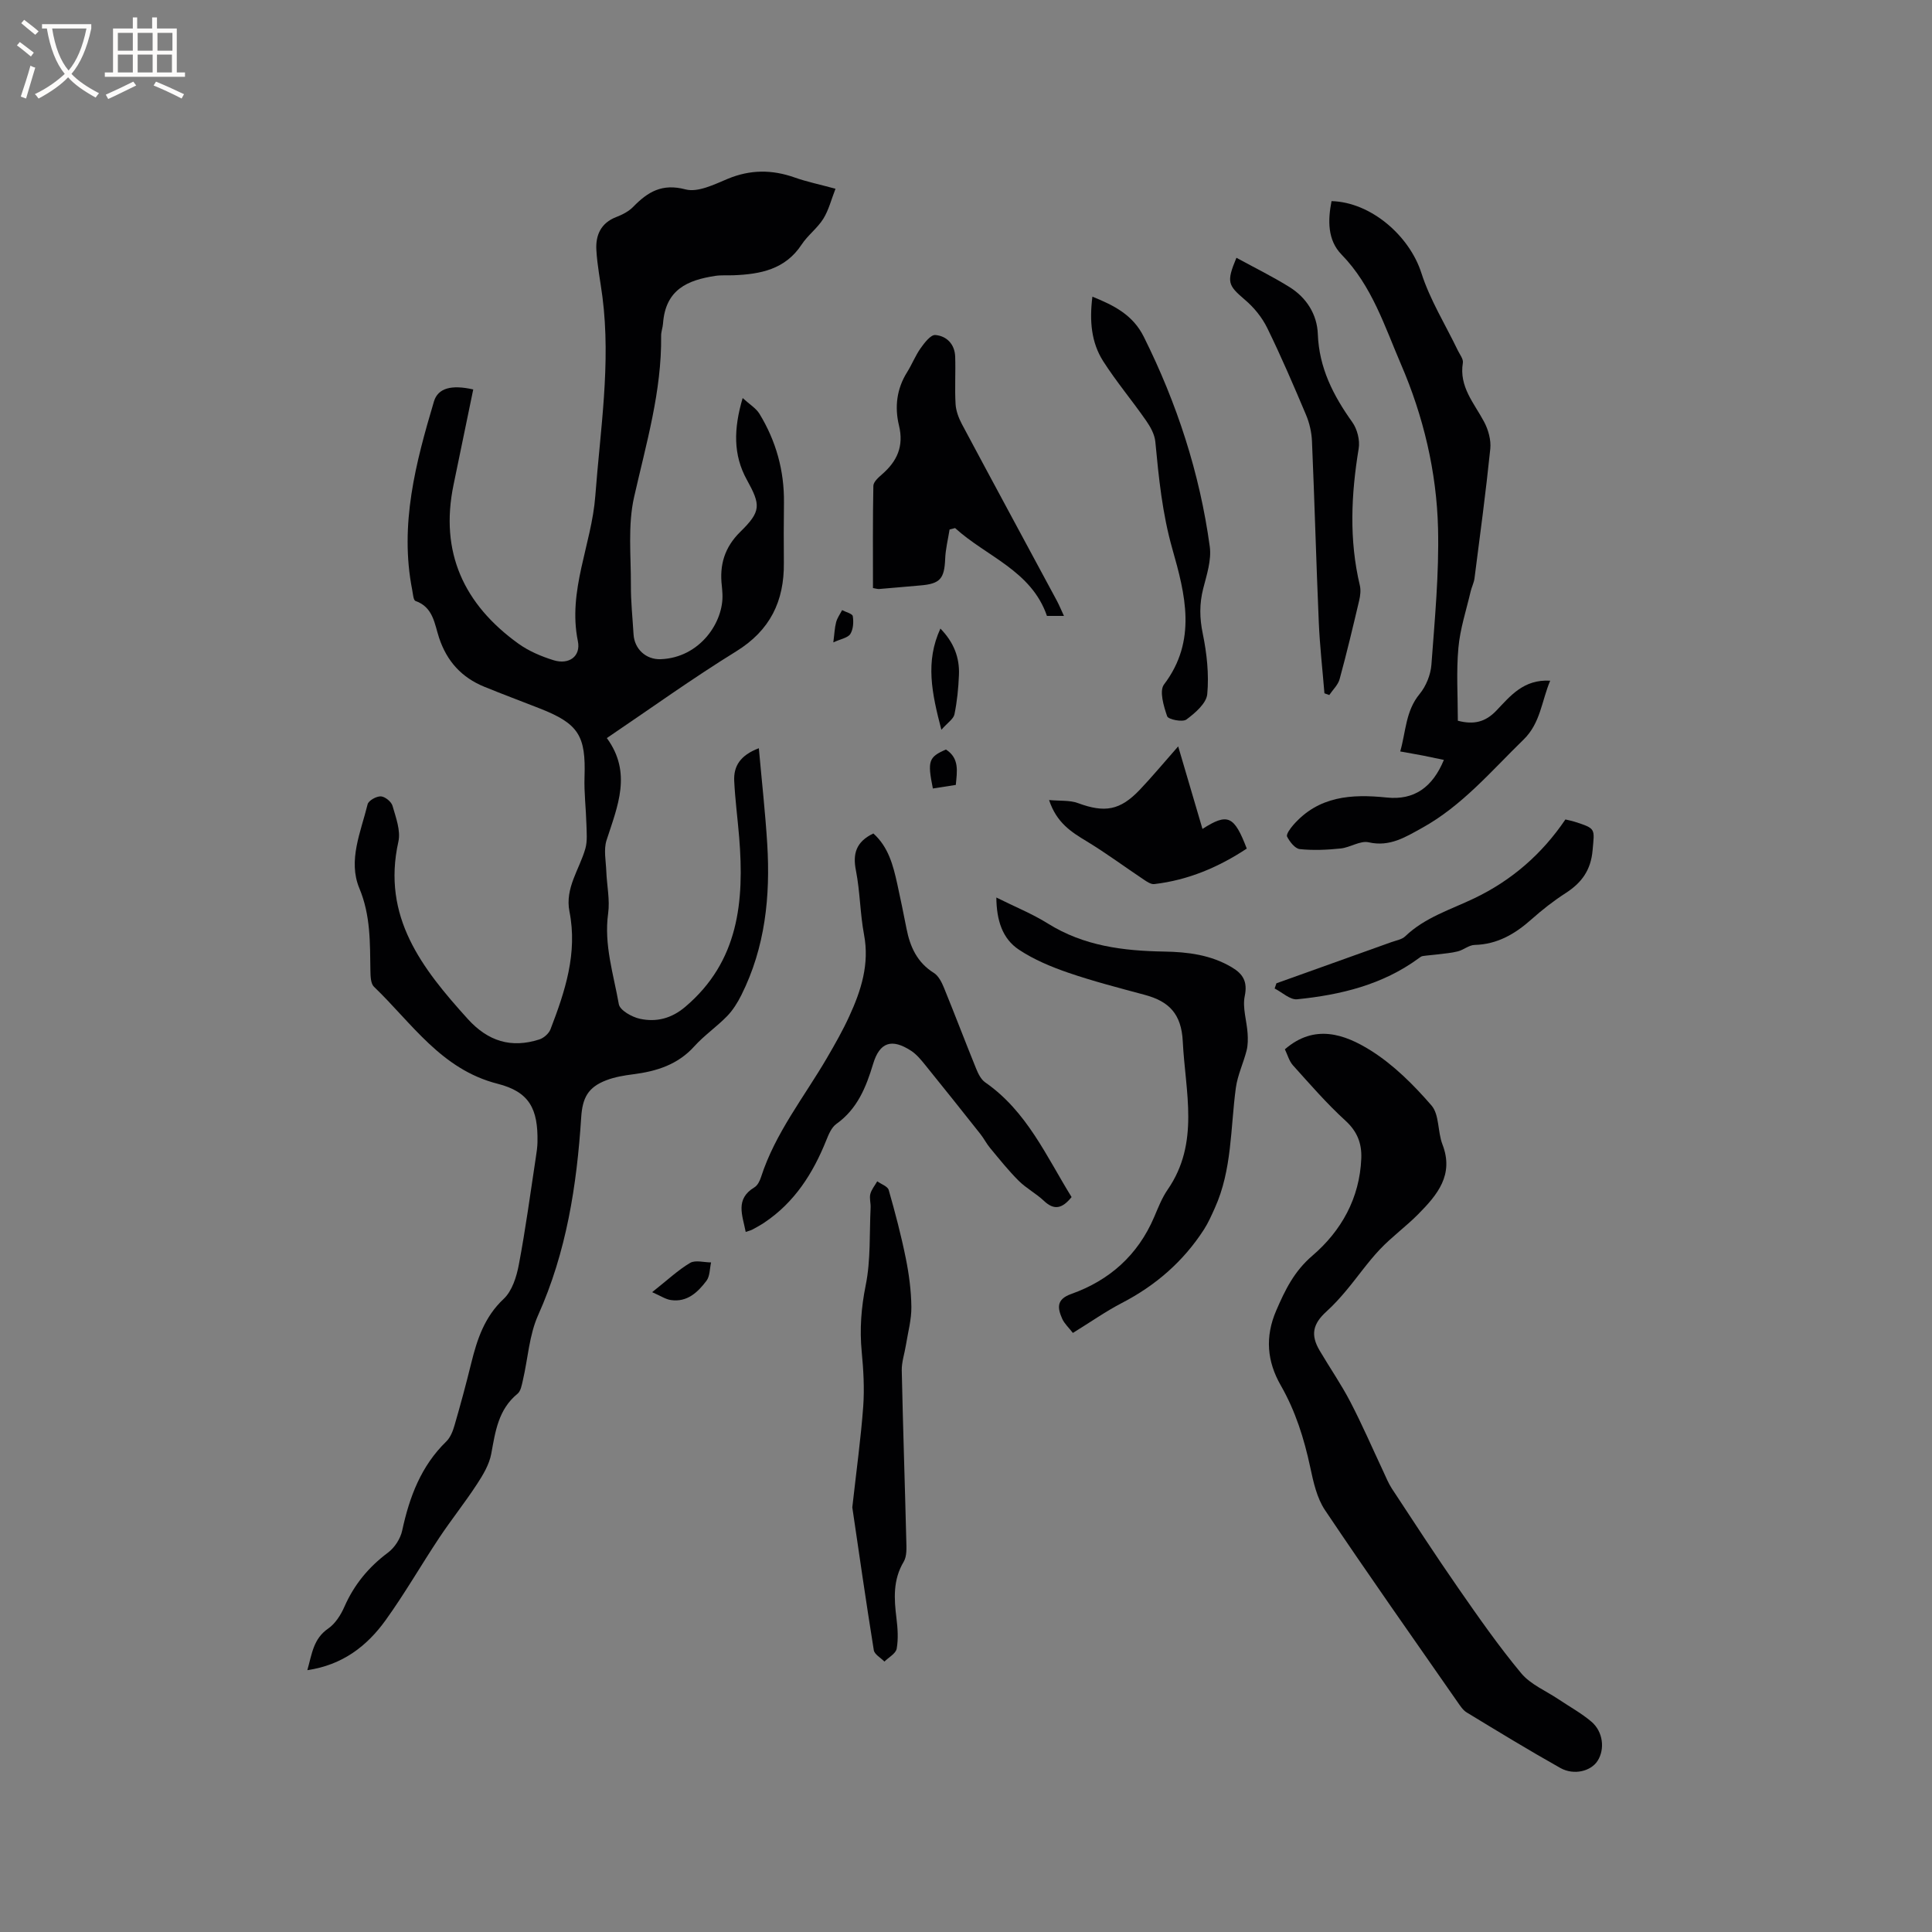 <svg enable-background="new 0 0 400 400" viewBox="0 0 400 400" xmlns="http://www.w3.org/2000/svg"><rect x="0" y="0" width="400" height="400" fill="#808080" stroke="none"/><g fill="#010103"><path d="m97.98 80.63c-1.39 6.72-2.73 13.23-4.08 19.75-2.89 13.95 2.14 24.74 13.4 32.86 2.16 1.56 4.78 2.67 7.34 3.46 3.15.96 5.65-.79 5-3.97-2.14-10.48 2.85-19.97 3.61-30.04 1.03-13.73 3.25-27.39 1.48-41.21-.42-3.25-1.08-6.48-1.26-9.74-.17-3.04.92-5.57 4.11-6.8 1.26-.49 2.59-1.16 3.52-2.12 3.02-3.1 5.97-4.89 10.82-3.61 2.57.68 5.96-1.02 8.76-2.19 4.66-1.93 9.16-1.93 13.85-.27 2.48.88 5.08 1.41 8.45 2.33-.86 2.19-1.39 4.39-2.52 6.21-1.22 1.96-3.22 3.41-4.49 5.34-3.39 5.16-8.54 6.14-14.09 6.36-1.27.05-2.56-.06-3.81.13-5.7.88-10.29 2.79-10.8 9.88-.06.84-.4 1.67-.39 2.51.14 11.49-3.1 22.35-5.6 33.41-1.32 5.84-.63 12.15-.66 18.26-.02 3.39.35 6.77.55 10.16.18 3.02 2.56 5.25 5.61 5.14 8.14-.3 13.12-7.72 12.79-13.56-.03-.53-.06-1.06-.12-1.59-.52-4.36.56-8.02 3.83-11.23 4.32-4.24 4.24-5.53 1.34-10.78-2.83-5.13-2.75-10.51-.86-16.91 1.44 1.32 2.76 2.1 3.47 3.25 3.44 5.64 5.16 11.8 5.08 18.43-.05 4.14-.06 8.27-.02 12.41.09 7.96-2.83 14.01-9.89 18.37-9.09 5.61-17.78 11.87-26.76 17.94 5.26 7.2 2.22 14.1-.06 21.15-.63 1.96-.13 4.3-.05 6.46.11 2.9.77 5.87.38 8.69-.9 6.5 1.12 12.6 2.21 18.79.22 1.27 2.71 2.67 4.37 3.03 3.38.73 6.51-.04 9.38-2.47 11.11-9.41 12.24-21.87 11.17-35.08-.32-3.9-.84-7.8-1.03-11.71-.14-3 1.2-5.28 5.1-6.76.61 6.86 1.34 13.34 1.74 19.85.66 10.82-.42 21.39-5.36 31.26-.78 1.56-1.75 3.12-2.95 4.36-2.14 2.2-4.73 3.97-6.78 6.24-3.44 3.82-7.83 5.18-12.67 5.8-1.88.24-3.8.56-5.55 1.23-3.82 1.46-4.95 3.66-5.21 7.7-.91 14.08-3.05 27.87-8.92 40.95-1.85 4.12-2.1 8.95-3.15 13.45-.23.99-.43 2.25-1.11 2.81-3.98 3.25-4.59 7.8-5.44 12.42-.41 2.23-1.71 4.4-2.99 6.35-2.47 3.78-5.3 7.32-7.8 11.08-3.75 5.64-7.13 11.54-11.08 17.03-3.86 5.36-8.91 9.28-16.21 10.35.96-3.36 1.23-6.49 4.31-8.61 1.47-1.01 2.62-2.82 3.36-4.51 2.02-4.59 5.01-8.22 9.03-11.22 1.38-1.03 2.58-2.89 2.94-4.57 1.5-6.96 3.9-13.35 9.13-18.44.85-.83 1.36-2.14 1.7-3.32 1.24-4.27 2.4-8.56 3.46-12.88 1.23-4.96 2.74-9.59 6.72-13.32 1.75-1.64 2.67-4.58 3.14-7.09 1.4-7.36 2.39-14.8 3.52-22.21.16-1.04.32-2.1.34-3.15.13-6.88-1.65-10.41-8.26-12.09-11.67-2.97-17.75-12.56-25.6-20.09-.67-.65-.71-2.15-.73-3.26-.1-5.79.07-11.46-2.29-17.12-2.4-5.76.31-11.67 1.71-17.39.19-.77 1.81-1.68 2.74-1.64.86.04 2.18 1.1 2.42 1.97.69 2.41 1.72 5.12 1.21 7.41-3.47 15.58 4.92 26.26 14.38 36.72 4.18 4.61 8.97 6.09 14.79 4.23.92-.29 1.98-1.22 2.32-2.1 3.02-7.84 5.64-15.77 3.93-24.39-.96-4.86 2.06-8.71 3.29-13.02.45-1.58.26-3.38.22-5.07-.09-3.26-.5-6.53-.39-9.78.29-8.52-1.23-11.01-9.21-14.15-3.84-1.51-7.71-2.95-11.53-4.51-4.68-1.91-7.75-5.25-9.37-10.13-.95-2.87-1.2-6.35-4.89-7.64-.44-.15-.52-1.49-.68-2.3-2.65-13.49.72-26.28 4.51-39.02.83-2.73 3.57-3.5 8.13-2.47z"/><path d="m266.02 217.25c6.13-5.33 12.36-3.15 17.76.23 4.74 2.97 8.9 7.13 12.59 11.39 1.65 1.9 1.26 5.44 2.27 8.06 2.45 6.33-1.08 10.47-5 14.44-2.53 2.56-5.49 4.7-7.96 7.31-2.51 2.66-4.6 5.69-6.95 8.5-1.28 1.53-2.63 3.02-4.11 4.36-2.83 2.57-3.32 4.85-1.39 8.1 2.1 3.56 4.46 6.97 6.36 10.63 2.43 4.67 4.52 9.51 6.76 14.28.58 1.23 1.09 2.53 1.83 3.66 4.54 6.9 9.04 13.83 13.76 20.62 4.16 5.99 8.35 12 13.01 17.6 1.94 2.33 5.11 3.63 7.73 5.39 2.28 1.53 4.73 2.87 6.81 4.64 2.43 2.07 2.82 5.7 1.27 8.11-1.37 2.14-4.89 3.05-7.71 1.47-6.55-3.68-12.97-7.6-19.39-11.5-.77-.47-1.33-1.35-1.87-2.12-9.2-13.22-18.49-26.39-27.46-39.76-1.69-2.52-2.41-5.83-3.06-8.88-1.27-5.95-3.06-11.64-6.1-16.95-2.84-4.95-3.3-10.03-.94-15.5 1.85-4.28 3.7-8.11 7.48-11.35 5.99-5.13 9.8-11.91 10.13-20.14.12-3.08-.81-5.56-3.27-7.81-3.89-3.55-7.36-7.56-10.89-11.48-.8-.91-1.13-2.23-1.66-3.3z"/><path d="m301.83 149.22c3.29.86 5.7.29 7.98-2.1 2.86-2.99 5.62-6.52 11.14-6.19-1.8 4.27-1.99 8.77-5.53 12.21-6.68 6.5-12.72 13.71-21.03 18.29-3.37 1.86-6.65 3.96-11.02 2.96-1.74-.4-3.84 1.08-5.81 1.28-2.8.29-5.66.42-8.44.13-1-.1-2.09-1.51-2.64-2.58-.24-.47.66-1.7 1.26-2.39 5.24-6.02 12.04-6.47 19.39-5.71 5.68.59 9.47-2.14 11.81-7.79-1.46-.3-2.87-.61-4.29-.89-1.45-.28-2.9-.52-4.75-.86 1.19-4.13 1.1-8.36 4.01-11.89 1.34-1.62 2.29-3.98 2.45-6.08.69-9.4 1.6-18.83 1.37-28.23-.29-11.72-3.04-23.23-7.66-33.93-3.38-7.85-6.02-16.29-12.31-22.74-2.93-3-2.86-7.1-2.08-11.07 8.2.22 16.15 7.22 18.6 14.88 1.78 5.57 4.98 10.69 7.54 16.02.41.85 1.18 1.8 1.05 2.58-.82 4.95 2.33 8.33 4.39 12.2.88 1.65 1.47 3.78 1.29 5.59-.92 8.96-2.12 17.89-3.27 26.82-.12.93-.58 1.8-.8 2.73-.9 3.87-2.18 7.71-2.53 11.63-.46 4.96-.12 9.96-.12 15.13z"/><path d="m180.82 172.56c3.12 2.8 4.09 6.58 4.94 10.41.69 3.1 1.31 6.21 1.93 9.33.74 3.76 2.21 6.98 5.65 9.13.96.6 1.62 1.91 2.08 3.03 2.28 5.59 4.42 11.23 6.69 16.82.42 1.03 1 2.21 1.86 2.81 8.64 5.99 12.67 15.32 17.89 23.75-1.94 2.41-3.62 2.79-5.73.78-1.61-1.52-3.65-2.59-5.22-4.15-2.13-2.12-4.01-4.49-5.93-6.8-.74-.89-1.27-1.96-1.99-2.87-3.8-4.8-7.61-9.59-11.47-14.35-.86-1.06-1.77-2.17-2.89-2.9-4.01-2.61-6.51-1.78-7.86 2.72-1.46 4.84-3.27 9.33-7.61 12.43-1.01.72-1.61 2.18-2.1 3.41-2.74 6.82-6.55 12.82-12.79 17-.79.53-1.63.99-2.46 1.44-.35.19-.76.28-1.42.51-.66-3.46-2.25-6.79 1.81-9.24.65-.39 1.11-1.33 1.36-2.11 2.94-9.12 8.91-16.55 13.65-24.67 1.65-2.83 3.28-5.69 4.64-8.67 2.45-5.33 4.19-10.78 3.04-16.86-.82-4.36-.82-8.88-1.67-13.24-.71-3.49 0-5.98 3.6-7.71z"/><path d="m222.13 275.97c-.85-1.1-1.76-1.92-2.21-2.93-.96-2.18-1.29-4.01 1.85-5.13 7.94-2.82 13.82-8.05 17.18-15.92.83-1.94 1.61-3.97 2.8-5.69 6.69-9.7 3.65-20.23 3.13-30.68-.28-5.73-2.87-8.3-7.85-9.64-5.3-1.43-10.64-2.8-15.83-4.58-3.55-1.22-7.12-2.71-10.23-4.77-3.46-2.29-4.64-6.11-4.69-10.81 3.82 1.91 7.45 3.37 10.71 5.41 7.41 4.63 15.58 5.64 24.03 5.78 4.9.08 9.71.68 14.05 3.28 2.29 1.37 3.26 2.96 2.64 5.94-.5 2.42.42 5.11.59 7.69.08 1.18.08 2.43-.2 3.56-.66 2.6-1.87 5.11-2.23 7.74-1.13 8.36-.77 16.96-4.35 24.88-.68 1.51-1.36 3.06-2.25 4.45-4.28 6.63-10.02 11.61-17.04 15.24-3.36 1.75-6.49 3.96-10.1 6.18z"/><path d="m196.6 109.63c-.32 2.02-.83 4.03-.91 6.05-.17 4.15-1.04 5.19-5.16 5.53-2.85.24-5.69.51-8.54.74-.29.02-.6-.09-1.25-.2 0-7.04-.06-14.11.08-21.17.02-.81 1.04-1.72 1.79-2.37 3.13-2.72 4.56-5.82 3.51-10.13-.91-3.77-.49-7.56 1.68-11.01 1.01-1.61 1.71-3.43 2.8-4.97.8-1.13 2.1-2.82 3.05-2.74 2.35.2 4.02 1.9 4.11 4.48.11 3.26-.11 6.54.08 9.8.08 1.41.63 2.88 1.3 4.15 6.52 12.22 13.12 24.4 19.68 36.6.49.92.88 1.89 1.46 3.13-1.35 0-2.43 0-3.52 0-3.22-9.38-12.53-12.28-19.02-18.19-.38.09-.76.19-1.14.3z"/><path d="m176.46 312.08c.88-7.85 1.78-14.35 2.26-20.88.27-3.75.05-7.56-.31-11.31-.45-4.68-.11-9.16.83-13.82 1.05-5.2.75-10.67 1.01-16.02.05-.95-.28-1.96-.06-2.84.24-.94.94-1.76 1.43-2.63.82.59 2.16 1.03 2.38 1.8 1.33 4.66 2.57 9.36 3.53 14.11.67 3.31 1.12 6.72 1.16 10.09.03 2.63-.71 5.28-1.13 7.91-.28 1.76-.9 3.52-.86 5.27.25 11.76.65 23.51.94 35.27.04 1.45.14 3.17-.54 4.31-2.24 3.75-2 7.64-1.5 11.68.26 2.09.41 4.28.05 6.32-.18 1.01-1.65 1.79-2.54 2.67-.76-.78-2.06-1.48-2.2-2.36-1.65-10.24-3.11-20.49-4.45-29.57z"/><path d="m255.99 53.37c3.83 2.09 7.51 3.9 10.98 6.06 3.53 2.19 5.72 5.67 5.87 9.72.26 7.03 3.2 12.74 7.14 18.26 1.02 1.43 1.61 3.73 1.32 5.46-1.56 9.48-2.01 18.89.24 28.33.23.97.1 2.1-.13 3.1-1.29 5.46-2.58 10.91-4.06 16.32-.33 1.2-1.41 2.19-2.14 3.28-.33-.12-.66-.24-1-.36-.4-4.91-.96-9.81-1.17-14.73-.54-12.49-.87-24.98-1.41-37.47-.08-1.84-.52-3.77-1.24-5.47-2.55-6.04-5.14-12.08-8.02-17.96-1.07-2.19-2.75-4.26-4.62-5.84-3.53-3.03-3.87-3.64-1.76-8.7z"/><path d="m226.17 61.42c4.59 1.85 8.41 3.83 10.64 8.31 6.86 13.77 11.58 28.2 13.66 43.43.38 2.79-.63 5.85-1.36 8.7-.8 3.15-.76 6.11-.09 9.33.84 4.08 1.31 8.4.93 12.52-.18 1.91-2.5 3.91-4.32 5.26-.8.59-3.75-.01-3.98-.67-.72-2.08-1.66-5.25-.66-6.58 6.9-9.08 4.39-18.72 1.74-28.05-2.09-7.34-2.82-14.72-3.53-22.2-.14-1.52-1.01-3.09-1.91-4.38-2.89-4.16-6.17-8.06-8.89-12.31-2.47-3.88-2.86-8.35-2.23-13.36z"/><path d="m264.27 203.58c7.93-2.83 15.85-5.66 23.77-8.51.99-.36 2.19-.54 2.9-1.22 4.09-3.93 9.41-5.52 14.34-7.89 7.69-3.69 13.96-9.12 18.82-16.3.7.17 1.3.28 1.87.46 4.53 1.45 4.15 1.42 3.76 5.92-.36 4.13-2.27 6.73-5.57 8.86-2.48 1.6-4.84 3.44-7.05 5.41-3.41 3.04-7.08 5.21-11.82 5.33-1.16.03-2.26 1.02-3.46 1.33-1.4.36-2.87.45-4.31.64-.98.13-1.97.18-2.95.33-.29.04-.58.26-.83.45-7.49 5.5-16.18 7.59-25.18 8.5-1.46.15-3.1-1.44-4.66-2.23.12-.37.25-.73.37-1.08z"/><path d="m243.93 154.53c1.77 6.02 3.36 11.42 5.03 17.09 5.26-3.38 6.57-2.7 9.17 4.07-5.81 3.84-12.12 6.53-19.15 7.35-.69.08-1.53-.5-2.19-.94-3.93-2.62-7.73-5.45-11.76-7.89-3.21-1.94-6.27-3.84-7.83-8.57 2.31.21 4.29.01 5.97.63 5.55 2.05 8.73 1.54 12.83-2.78 2.54-2.67 4.89-5.51 7.93-8.96z"/><path d="m194.7 130.14c2.78 2.85 3.99 6 3.84 9.59-.11 2.73-.38 5.48-.93 8.16-.2.96-1.4 1.72-2.71 3.2-1.99-7.61-3.36-14.09-.2-20.95z"/><path d="m135.02 267.53c3.2-2.53 5.36-4.58 7.86-6.06 1.09-.64 2.87-.1 4.34-.1-.29 1.29-.23 2.84-.95 3.8-1.79 2.37-4 4.49-7.37 3.99-1.09-.15-2.1-.85-3.88-1.63z"/><path d="m193.14 163.25c-1.15-5.71-.88-6.51 2.71-8.07 2.84 1.83 2.29 4.54 2.04 7.33-1.72.27-3.24.5-4.75.74z"/><path d="m172.53 133c.23-1.75.27-3 .58-4.18.23-.88.81-1.67 1.24-2.5.77.41 2.12.73 2.21 1.25.19 1.2.11 2.71-.51 3.69-.51.8-1.95 1.01-3.52 1.74z"/></g><path d="m6.4 11.7c-1-.8-1.9-1.6-2.9-2.3l.6-.7c.9.7 1.9 1.4 2.9 2.2zm-2.1 8.3c.7-2.1 1.4-4.2 2-6.4.2.1.6.3 1 .4-.7 2.3-1.3 4.4-1.9 6.4zm3-12.8c-1.1-.9-2.1-1.7-2.9-2.4l.6-.7c1 .8 2 1.5 3 2.4zm1.4-1.3v-.9h10.2v.9c-.9 4.2-2.3 7.3-4.1 9.4 1.3 1.4 3.2 2.7 5.7 4-.2.2-.4.5-.7.9-2.5-1.4-4.4-2.7-5.7-4.2-1.4 1.5-3.5 3-6.1 4.4 0 0 0 0-.1-.1-.3-.4-.5-.7-.7-.8 2.7-1.3 4.7-2.8 6.2-4.2-1.8-2.2-3-5.3-3.7-9.4zm9.2 0h-7.1c.6 3.8 1.7 6.7 3.4 8.7 1.7-2 2.9-4.8 3.7-8.7z" fill="#fcfbfa"/><path d="m31.6 3.6h.9v2.3h4.1v9.1h1.7v.9h-16.6v-.9h1.7v-9.1h4.1v-2.3h.9v2.3h3.1v-2.3zm-4 13.3.6.8c-1.9.9-3.8 1.9-5.8 2.8-.2-.3-.3-.6-.5-.9 2-.9 3.9-1.8 5.7-2.7zm-3.2-10.1v3.7h3.1v-3.7zm0 4.5v3.7h3.1v-3.7zm4.1-4.5v3.7h3.1v-3.7zm0 4.5v3.7h3.1v-3.7zm9.1 9.1c-2.1-1.1-4.1-2-5.8-2.7l.5-.8c2.2.9 4.1 1.8 5.8 2.6zm-1.9-13.6h-3.1v3.7h3.1zm-3.2 4.5v3.7h3.1v-3.7z" fill="#fcfbfa"/></svg>